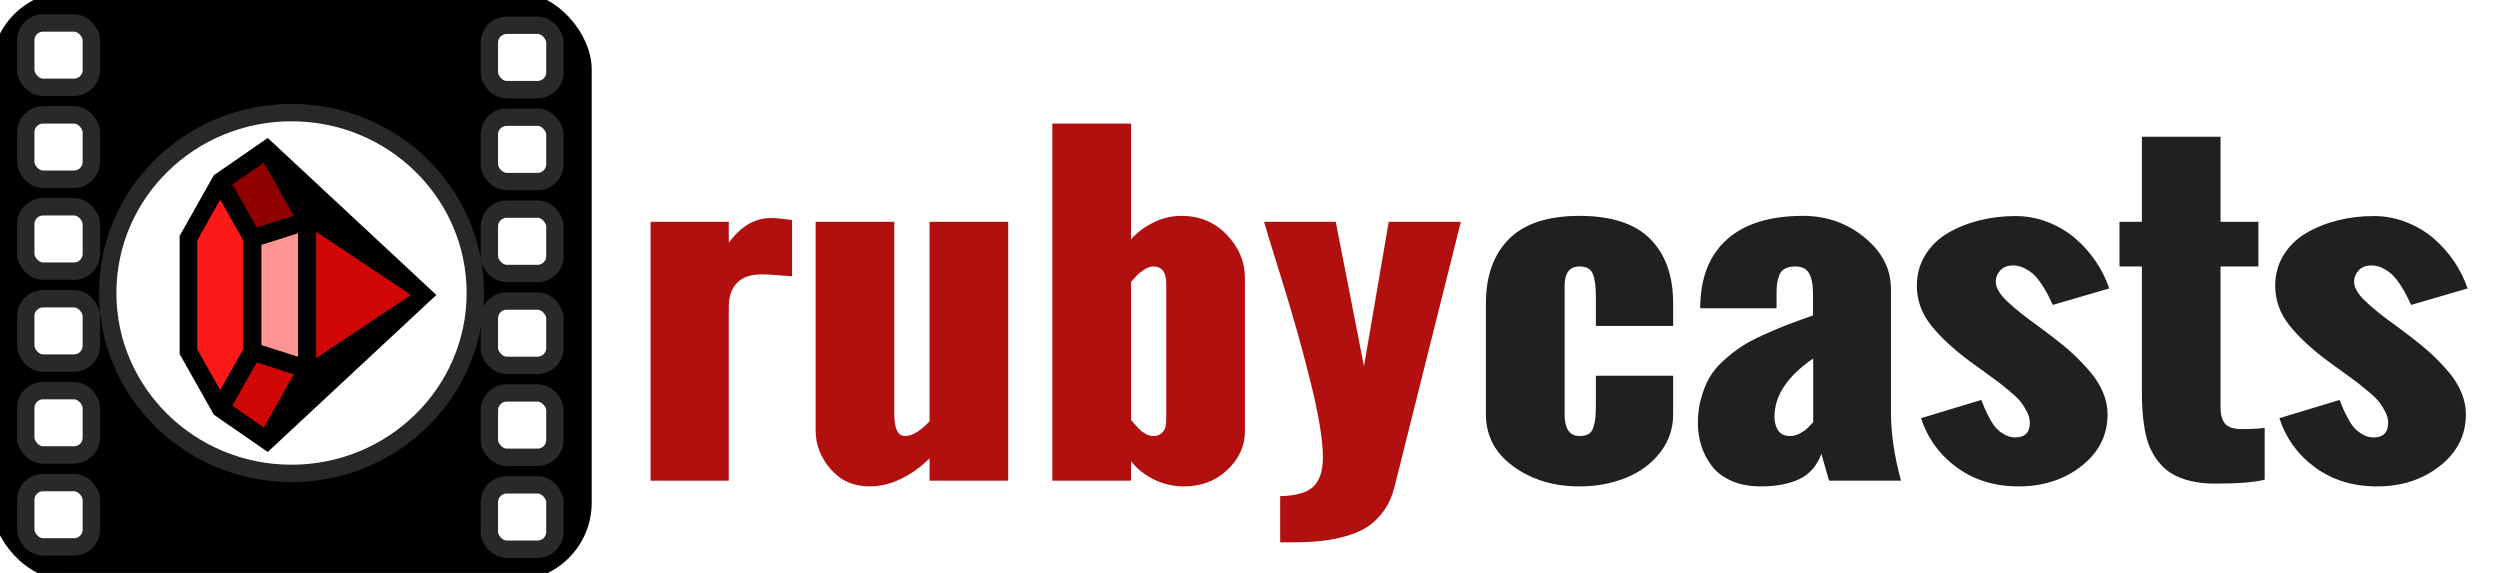 <?xml version="1.0" encoding="UTF-8" standalone="no"?>
<svg width="144px" height="33px" viewBox="0 0 144 33" version="1.1" xmlns="http://www.w3.org/2000/svg" xmlns:xlink="http://www.w3.org/1999/xlink" xmlns:sketch="http://www.bohemiancoding.com/sketch/ns">
    <!-- Generator: Sketch 3.3.1 (12005) - http://www.bohemiancoding.com/sketch -->
    <title>logo-rubycasts</title>
    <desc>Created with Sketch.</desc>
    <defs>
        <filter x="-50%" y="-50%" width="200%" height="200%" filterUnits="objectBoundingBox" id="filter-1">
            <feOffset dx="0" dy="1" in="SourceAlpha" result="shadowOffsetOuter1"></feOffset>
            <feGaussianBlur stdDeviation="0.5" in="shadowOffsetOuter1" result="shadowBlurOuter1"></feGaussianBlur>
            <feColorMatrix values="0 0 0 0 0   0 0 0 0 0   0 0 0 0 0  0 0 0 0.7 0" in="shadowBlurOuter1" type="matrix" result="shadowMatrixOuter1"></feColorMatrix>
            <feMerge>
                <feMergeNode in="shadowMatrixOuter1"></feMergeNode>
                <feMergeNode in="SourceGraphic"></feMergeNode>
            </feMerge>
        </filter>
        <filter x="-50%" y="-50%" width="200%" height="200%" filterUnits="objectBoundingBox" id="filter-2">
            <feOffset dx="0" dy="1" in="SourceAlpha" result="shadowOffsetOuter1"></feOffset>
            <feGaussianBlur stdDeviation="0.5" in="shadowOffsetOuter1" result="shadowBlurOuter1"></feGaussianBlur>
            <feColorMatrix values="0 0 0 0 0   0 0 0 0 0   0 0 0 0 0  0 0 0 0.7 0" in="shadowBlurOuter1" type="matrix" result="shadowMatrixOuter1"></feColorMatrix>
            <feMerge>
                <feMergeNode in="shadowMatrixOuter1"></feMergeNode>
                <feMergeNode in="SourceGraphic"></feMergeNode>
            </feMerge>
        </filter>
    </defs>
    <g id="Page-1" stroke="none" stroke-width="1" fill="none" fill-rule="evenodd" sketch:type="MSPage">
        <g id="logo-rubycasts" sketch:type="MSLayerGroup">
            <g id="favicon-copy" sketch:type="MSShapeGroup">
                <rect id="bg-copy" stroke="#000000" fill="#000000" x="0" y="0" width="33.582" height="32.958" rx="4"></rect>
                <g id="left-copy" transform="translate(1.484, 0.855)" stroke="#292929" fill="#FFFFFF">
                    <rect id="Rectangle-2" x="0" y="0.468" width="3.776" height="3.706" rx="1"></rect>
                    <rect id="Rectangle-2-Copy" x="0" y="5.763" width="3.776" height="3.706" rx="1"></rect>
                    <rect id="Rectangle-2-Copy-2" x="0" y="11.057" width="3.776" height="3.706" rx="1"></rect>
                    <rect id="Rectangle-2-Copy-3" x="0" y="16.352" width="3.776" height="3.706" rx="1"></rect>
                    <rect id="Rectangle-2-Copy-4" x="0" y="21.646" width="3.776" height="3.706" rx="1"></rect>
                    <rect id="Rectangle-2-Copy-5" x="0" y="26.941" width="3.776" height="3.706" rx="1"></rect>
                </g>
                <g id="right-copy" transform="translate(28.187, 1.456)" stroke="#292929" fill="#FFFFFF">
                    <rect id="Rectangle-2" x="0" y="5.05981222e-14" width="3.776" height="3.706" rx="1"></rect>
                    <rect id="Rectangle-2-Copy" x="0" y="5.294" width="3.776" height="3.706" rx="1"></rect>
                    <rect id="Rectangle-2-Copy-2" x="0" y="10.589" width="3.776" height="3.706" rx="1"></rect>
                    <rect id="Rectangle-2-Copy-3" x="0" y="15.883" width="3.776" height="3.706" rx="1"></rect>
                    <rect id="Rectangle-2-Copy-4" x="0" y="21.178" width="3.776" height="3.706" rx="1"></rect>
                    <rect id="Rectangle-2-Copy-5" x="0" y="26.472" width="3.776" height="3.706" rx="1"></rect>
                </g>
                <g id="ruby-copy" transform="translate(6.204, 6.486)">
                    <path d="M10.587,20.781 C16.434,20.781 21.174,16.129 21.174,10.39 C21.174,4.652 16.434,0 10.587,0 C4.74,0 0,4.652 0,10.39 C0,16.129 4.74,20.781 10.587,20.781 Z" id="Oval-1" stroke="#282828" fill="#FFFFFF"></path>
                    <g id="ruby" transform="translate(11.502, 10.505) rotate(-90) translate(-11.502, -10.505) translate(2.405, 3.065)">
                        <path d="M9.098,14.868 L18.141,5.156 L15.996,2.052 L12.501,0.082 L5.695,0.082 L2.201,2.052 L0.055,5.156 L9.098,14.868 Z" id="Fill-18" fill="#000000"></path>
                        <path d="M5.462,7.944 L9.099,13.409 L12.737,7.944 L5.462,7.944" id="Fill-19" fill="#D10607"></path>
                        <path d="M6.21,4.791 L5.54,6.9 L12.653,6.9 L11.983,4.791 L6.21,4.791" id="Fill-20" fill="#FE9494"></path>
                        <path d="M2.719,3.118 L1.465,4.931 L4.526,6.657 L5.205,4.52 L2.719,3.118" id="Fill-21" fill="#D10607"></path>
                        <path d="M12.984,4.52 L13.663,6.657 L16.723,4.931 L15.47,3.118 L12.984,4.52" id="Fill-22" fill="#900000"></path>
                        <path d="M3.62,2.419 L5.97,3.745 L12.238,3.745 L14.588,2.419 L12.238,1.094 L5.97,1.094 L3.62,2.419" id="Fill-23" fill="#FC1918"></path>
                    </g>
                </g>
            </g>
            <path d="M37.474,26.686 L37.474,11.776 L41.978,11.776 L41.978,12.988 C42.668,12.035 43.475,11.559 44.398,11.559 C44.658,11.559 45.066,11.597 45.622,11.674 L45.622,14.918 C44.788,14.842 44.201,14.804 43.861,14.804 C43.242,14.804 42.774,14.966 42.455,15.29 C42.137,15.613 41.978,16.076 41.978,16.678 L41.978,26.686 L37.474,26.686 Z M46.98,23.796 L46.98,11.776 L51.511,11.776 L51.511,22.859 C51.511,23.697 51.718,24.115 52.13,24.115 C52.533,24.115 53.004,23.834 53.542,23.27 L53.542,11.776 L58.073,11.776 L58.073,26.686 L53.542,26.686 L53.542,25.395 C53.085,25.867 52.551,26.256 51.942,26.56 C51.332,26.865 50.714,27.017 50.086,27.017 C49.163,27.017 48.414,26.684 47.841,26.018 C47.267,25.351 46.98,24.611 46.98,23.796 L46.98,23.796 Z M60.615,26.686 L60.615,6.121 L65.146,6.121 L65.146,12.782 C65.513,12.378 65.95,12.053 66.457,11.805 C66.963,11.557 67.499,11.434 68.064,11.434 C69.095,11.434 69.96,11.796 70.659,12.519 C71.358,13.243 71.708,14.077 71.708,15.021 L71.708,23.83 C71.708,24.683 71.372,25.427 70.699,26.063 C70.027,26.699 69.193,27.017 68.198,27.017 C67.598,27.017 67.028,26.888 66.491,26.629 C65.953,26.37 65.505,26.016 65.146,25.566 L65.146,26.686 L60.615,26.686 Z M67.176,23.042 L67.176,15.33 C67.176,14.675 66.925,14.347 66.423,14.347 C66.262,14.347 66.085,14.412 65.892,14.541 C65.699,14.671 65.567,14.774 65.496,14.85 C65.424,14.926 65.307,15.055 65.146,15.238 L65.146,23.19 L65.227,23.281 C65.271,23.342 65.303,23.38 65.321,23.396 C65.339,23.411 65.375,23.449 65.428,23.51 C65.482,23.571 65.522,23.615 65.549,23.641 C65.576,23.668 65.617,23.708 65.67,23.761 C65.724,23.815 65.771,23.853 65.812,23.876 C65.852,23.898 65.899,23.929 65.953,23.967 C66.007,24.005 66.058,24.032 66.107,24.047 C66.157,24.062 66.208,24.077 66.262,24.093 C66.316,24.108 66.37,24.115 66.423,24.115 C66.638,24.115 66.807,24.055 66.928,23.933 C67.049,23.811 67.12,23.683 67.143,23.55 C67.165,23.417 67.176,23.247 67.176,23.042 L67.176,23.042 Z M76.199,25.349 C76.199,24.352 75.961,22.899 75.486,20.991 C75.011,19.083 74.46,17.123 73.832,15.113 C73.205,13.102 72.864,11.99 72.81,11.776 L76.938,11.776 L78.565,20.094 L79.991,11.776 L84.145,11.776 L80.313,27.086 C80.179,27.604 79.973,28.055 79.695,28.44 C79.417,28.824 79.101,29.129 78.747,29.354 C78.393,29.579 77.967,29.759 77.469,29.897 C76.972,30.034 76.479,30.125 75.99,30.171 C75.502,30.216 74.944,30.239 74.316,30.239 L73.738,30.239 L73.738,27.577 C74.634,27.562 75.269,27.381 75.641,27.035 C76.013,26.688 76.199,26.126 76.199,25.349 L76.199,25.349 Z" id="ruby" fill="#B20F0F" filter="url(#filter-1)" sketch:type="MSShapeGroup"></path>
            <path d="M85.589,22.87 L85.589,16.472 C85.589,14.888 86.033,13.652 86.92,12.765 C87.808,11.877 89.161,11.434 90.981,11.434 C92.81,11.434 94.166,11.875 95.049,12.759 C95.932,13.643 96.373,14.88 96.373,16.472 L96.373,17.775 L91.922,17.775 L91.922,16.072 C91.922,15.478 91.862,15.042 91.741,14.764 C91.62,14.486 91.367,14.347 90.981,14.347 C90.407,14.347 90.121,14.724 90.121,15.478 L90.121,22.859 C90.121,23.697 90.407,24.115 90.981,24.115 C91.196,24.115 91.369,24.077 91.499,24.001 C91.629,23.925 91.723,23.796 91.781,23.613 C91.839,23.43 91.878,23.241 91.895,23.047 C91.913,22.853 91.922,22.581 91.922,22.23 L91.922,20.642 L96.373,20.642 L96.373,22.87 C96.373,23.693 96.122,24.426 95.62,25.069 C95.118,25.713 94.459,26.199 93.643,26.526 C92.828,26.854 91.94,27.017 90.981,27.017 C89.502,27.017 88.234,26.635 87.176,25.869 C86.118,25.104 85.589,24.104 85.589,22.87 L85.589,22.87 Z M104.441,23.316 L104.441,19.648 C102.953,20.669 102.209,21.789 102.209,23.007 C102.209,23.312 102.278,23.573 102.417,23.79 C102.556,24.007 102.791,24.115 103.123,24.115 C103.311,24.115 103.497,24.064 103.681,23.961 C103.865,23.858 103.997,23.769 104.078,23.693 C104.158,23.617 104.279,23.491 104.441,23.316 L104.441,23.316 Z M105.355,26.686 L104.911,25.144 C104.651,25.837 104.226,26.322 103.634,26.6 C103.042,26.878 102.307,27.017 101.429,27.017 C100.783,27.017 100.219,26.911 99.735,26.698 C99.251,26.484 98.872,26.197 98.598,25.835 C98.325,25.473 98.123,25.085 97.993,24.67 C97.863,24.254 97.798,23.818 97.798,23.361 C97.798,22.843 97.861,22.364 97.987,21.922 C98.112,21.48 98.271,21.09 98.464,20.751 C98.657,20.412 98.926,20.086 99.271,19.774 C99.616,19.462 99.952,19.197 100.279,18.98 C100.606,18.763 101.025,18.538 101.536,18.306 C102.047,18.074 102.505,17.879 102.908,17.723 C103.311,17.567 103.818,17.382 104.427,17.169 L104.427,15.912 C104.427,15.387 104.351,14.995 104.199,14.736 C104.046,14.477 103.786,14.347 103.419,14.347 C103.168,14.347 102.964,14.391 102.807,14.478 C102.65,14.566 102.54,14.697 102.478,14.873 C102.415,15.048 102.375,15.206 102.357,15.347 C102.339,15.488 102.33,15.676 102.33,15.912 L102.33,16.758 L97.933,16.758 C97.933,15.044 98.439,13.728 99.452,12.81 C100.465,11.893 101.935,11.434 103.863,11.434 C105.207,11.434 106.386,11.849 107.399,12.679 C108.412,13.509 108.918,14.496 108.918,15.638 L108.918,22.722 C108.918,23.948 109.111,25.269 109.497,26.686 L105.355,26.686 Z M110.653,23.087 L114.122,22.036 C114.212,22.265 114.283,22.442 114.337,22.567 C114.391,22.693 114.483,22.876 114.613,23.116 C114.743,23.356 114.868,23.54 114.989,23.67 C115.11,23.799 115.267,23.919 115.46,24.03 C115.653,24.14 115.857,24.195 116.072,24.195 C116.636,24.195 116.919,23.914 116.919,23.35 C116.919,23.144 116.863,22.933 116.751,22.716 C116.639,22.499 116.522,22.312 116.401,22.156 C116.28,22 116.07,21.796 115.769,21.545 C115.469,21.294 115.238,21.107 115.077,20.985 C114.915,20.863 114.633,20.658 114.23,20.368 L113.49,19.831 C112.531,19.123 111.778,18.426 111.231,17.74 C110.684,17.055 110.411,16.293 110.411,15.455 C110.411,14.808 110.57,14.223 110.888,13.702 C111.206,13.18 111.634,12.759 112.172,12.439 C112.71,12.119 113.313,11.874 113.981,11.702 C114.649,11.531 115.35,11.445 116.085,11.445 C116.74,11.445 117.367,11.563 117.968,11.799 C118.568,12.035 119.095,12.35 119.548,12.742 C120,13.134 120.392,13.576 120.724,14.067 C121.056,14.558 121.311,15.074 121.491,15.615 L118.237,16.564 C118.129,16.335 118.039,16.147 117.968,15.998 C117.896,15.849 117.782,15.655 117.625,15.415 C117.468,15.175 117.316,14.983 117.168,14.838 C117.02,14.694 116.838,14.566 116.623,14.456 C116.408,14.345 116.184,14.29 115.951,14.29 C115.637,14.29 115.393,14.385 115.218,14.576 C115.043,14.766 114.956,14.983 114.956,15.227 C114.956,15.562 115.173,15.937 115.608,16.352 C116.043,16.767 116.641,17.245 117.403,17.786 L118.237,18.414 C118.685,18.757 119.072,19.079 119.4,19.38 C119.727,19.681 120.054,20.022 120.381,20.402 C120.708,20.783 120.959,21.183 121.134,21.602 C121.309,22.021 121.396,22.44 121.396,22.859 C121.396,24.062 120.897,25.056 119.897,25.841 C118.898,26.625 117.69,27.017 116.273,27.017 C114.902,27.017 113.719,26.656 112.724,25.932 C111.729,25.208 111.038,24.26 110.653,23.087 L110.653,23.087 Z M123.373,21.568 L123.373,14.347 L122.082,14.347 L122.082,11.776 L123.373,11.776 L123.373,6.875 L127.904,6.875 L127.904,11.776 L130.083,11.776 L130.083,14.347 L127.904,14.347 L127.904,22.493 C127.904,22.904 127.994,23.211 128.173,23.413 C128.353,23.615 128.671,23.716 129.128,23.716 C129.648,23.716 130.087,23.693 130.446,23.647 L130.446,26.629 C129.854,26.781 128.899,26.857 127.582,26.857 C127.053,26.857 126.575,26.804 126.15,26.698 C125.724,26.591 125.365,26.448 125.074,26.269 C124.783,26.09 124.532,25.864 124.321,25.589 C124.11,25.315 123.945,25.035 123.823,24.75 C123.702,24.464 123.608,24.131 123.541,23.75 C123.474,23.369 123.429,23.015 123.407,22.687 C123.384,22.36 123.373,21.987 123.373,21.568 L123.373,21.568 Z M131.293,23.087 L134.762,22.036 C134.852,22.265 134.923,22.442 134.977,22.567 C135.031,22.693 135.123,22.876 135.253,23.116 C135.383,23.356 135.508,23.54 135.629,23.67 C135.75,23.799 135.907,23.919 136.1,24.03 C136.293,24.14 136.497,24.195 136.712,24.195 C137.276,24.195 137.559,23.914 137.559,23.35 C137.559,23.144 137.503,22.933 137.391,22.716 C137.279,22.499 137.162,22.312 137.041,22.156 C136.92,22 136.709,21.796 136.409,21.545 C136.109,21.294 135.878,21.107 135.717,20.985 C135.555,20.863 135.273,20.658 134.87,20.368 L134.13,19.831 C133.171,19.123 132.418,18.426 131.871,17.74 C131.324,17.055 131.051,16.293 131.051,15.455 C131.051,14.808 131.21,14.223 131.528,13.702 C131.846,13.18 132.274,12.759 132.812,12.439 C133.35,12.119 133.953,11.874 134.621,11.702 C135.289,11.531 135.99,11.445 136.725,11.445 C137.38,11.445 138.007,11.563 138.608,11.799 C139.208,12.035 139.735,12.35 140.188,12.742 C140.64,13.134 141.032,13.576 141.364,14.067 C141.696,14.558 141.951,15.074 142.131,15.615 L138.877,16.564 C138.769,16.335 138.679,16.147 138.608,15.998 C138.536,15.849 138.422,15.655 138.265,15.415 C138.108,15.175 137.955,14.983 137.808,14.838 C137.66,14.694 137.478,14.566 137.263,14.456 C137.048,14.345 136.824,14.29 136.591,14.29 C136.277,14.29 136.033,14.385 135.858,14.576 C135.683,14.766 135.596,14.983 135.596,15.227 C135.596,15.562 135.813,15.937 136.248,16.352 C136.683,16.767 137.281,17.245 138.043,17.786 L138.877,18.414 C139.325,18.757 139.712,19.079 140.04,19.38 C140.367,19.681 140.694,20.022 141.021,20.402 C141.348,20.783 141.599,21.183 141.774,21.602 C141.949,22.021 142.036,22.44 142.036,22.859 C142.036,24.062 141.537,25.056 140.537,25.841 C139.538,26.625 138.33,27.017 136.913,27.017 C135.542,27.017 134.359,26.656 133.364,25.932 C132.369,25.208 131.678,24.26 131.293,23.087 L131.293,23.087 Z" id="casts" fill="#202020" filter="url(#filter-2)" sketch:type="MSShapeGroup"></path>
        </g>
    </g>
</svg>